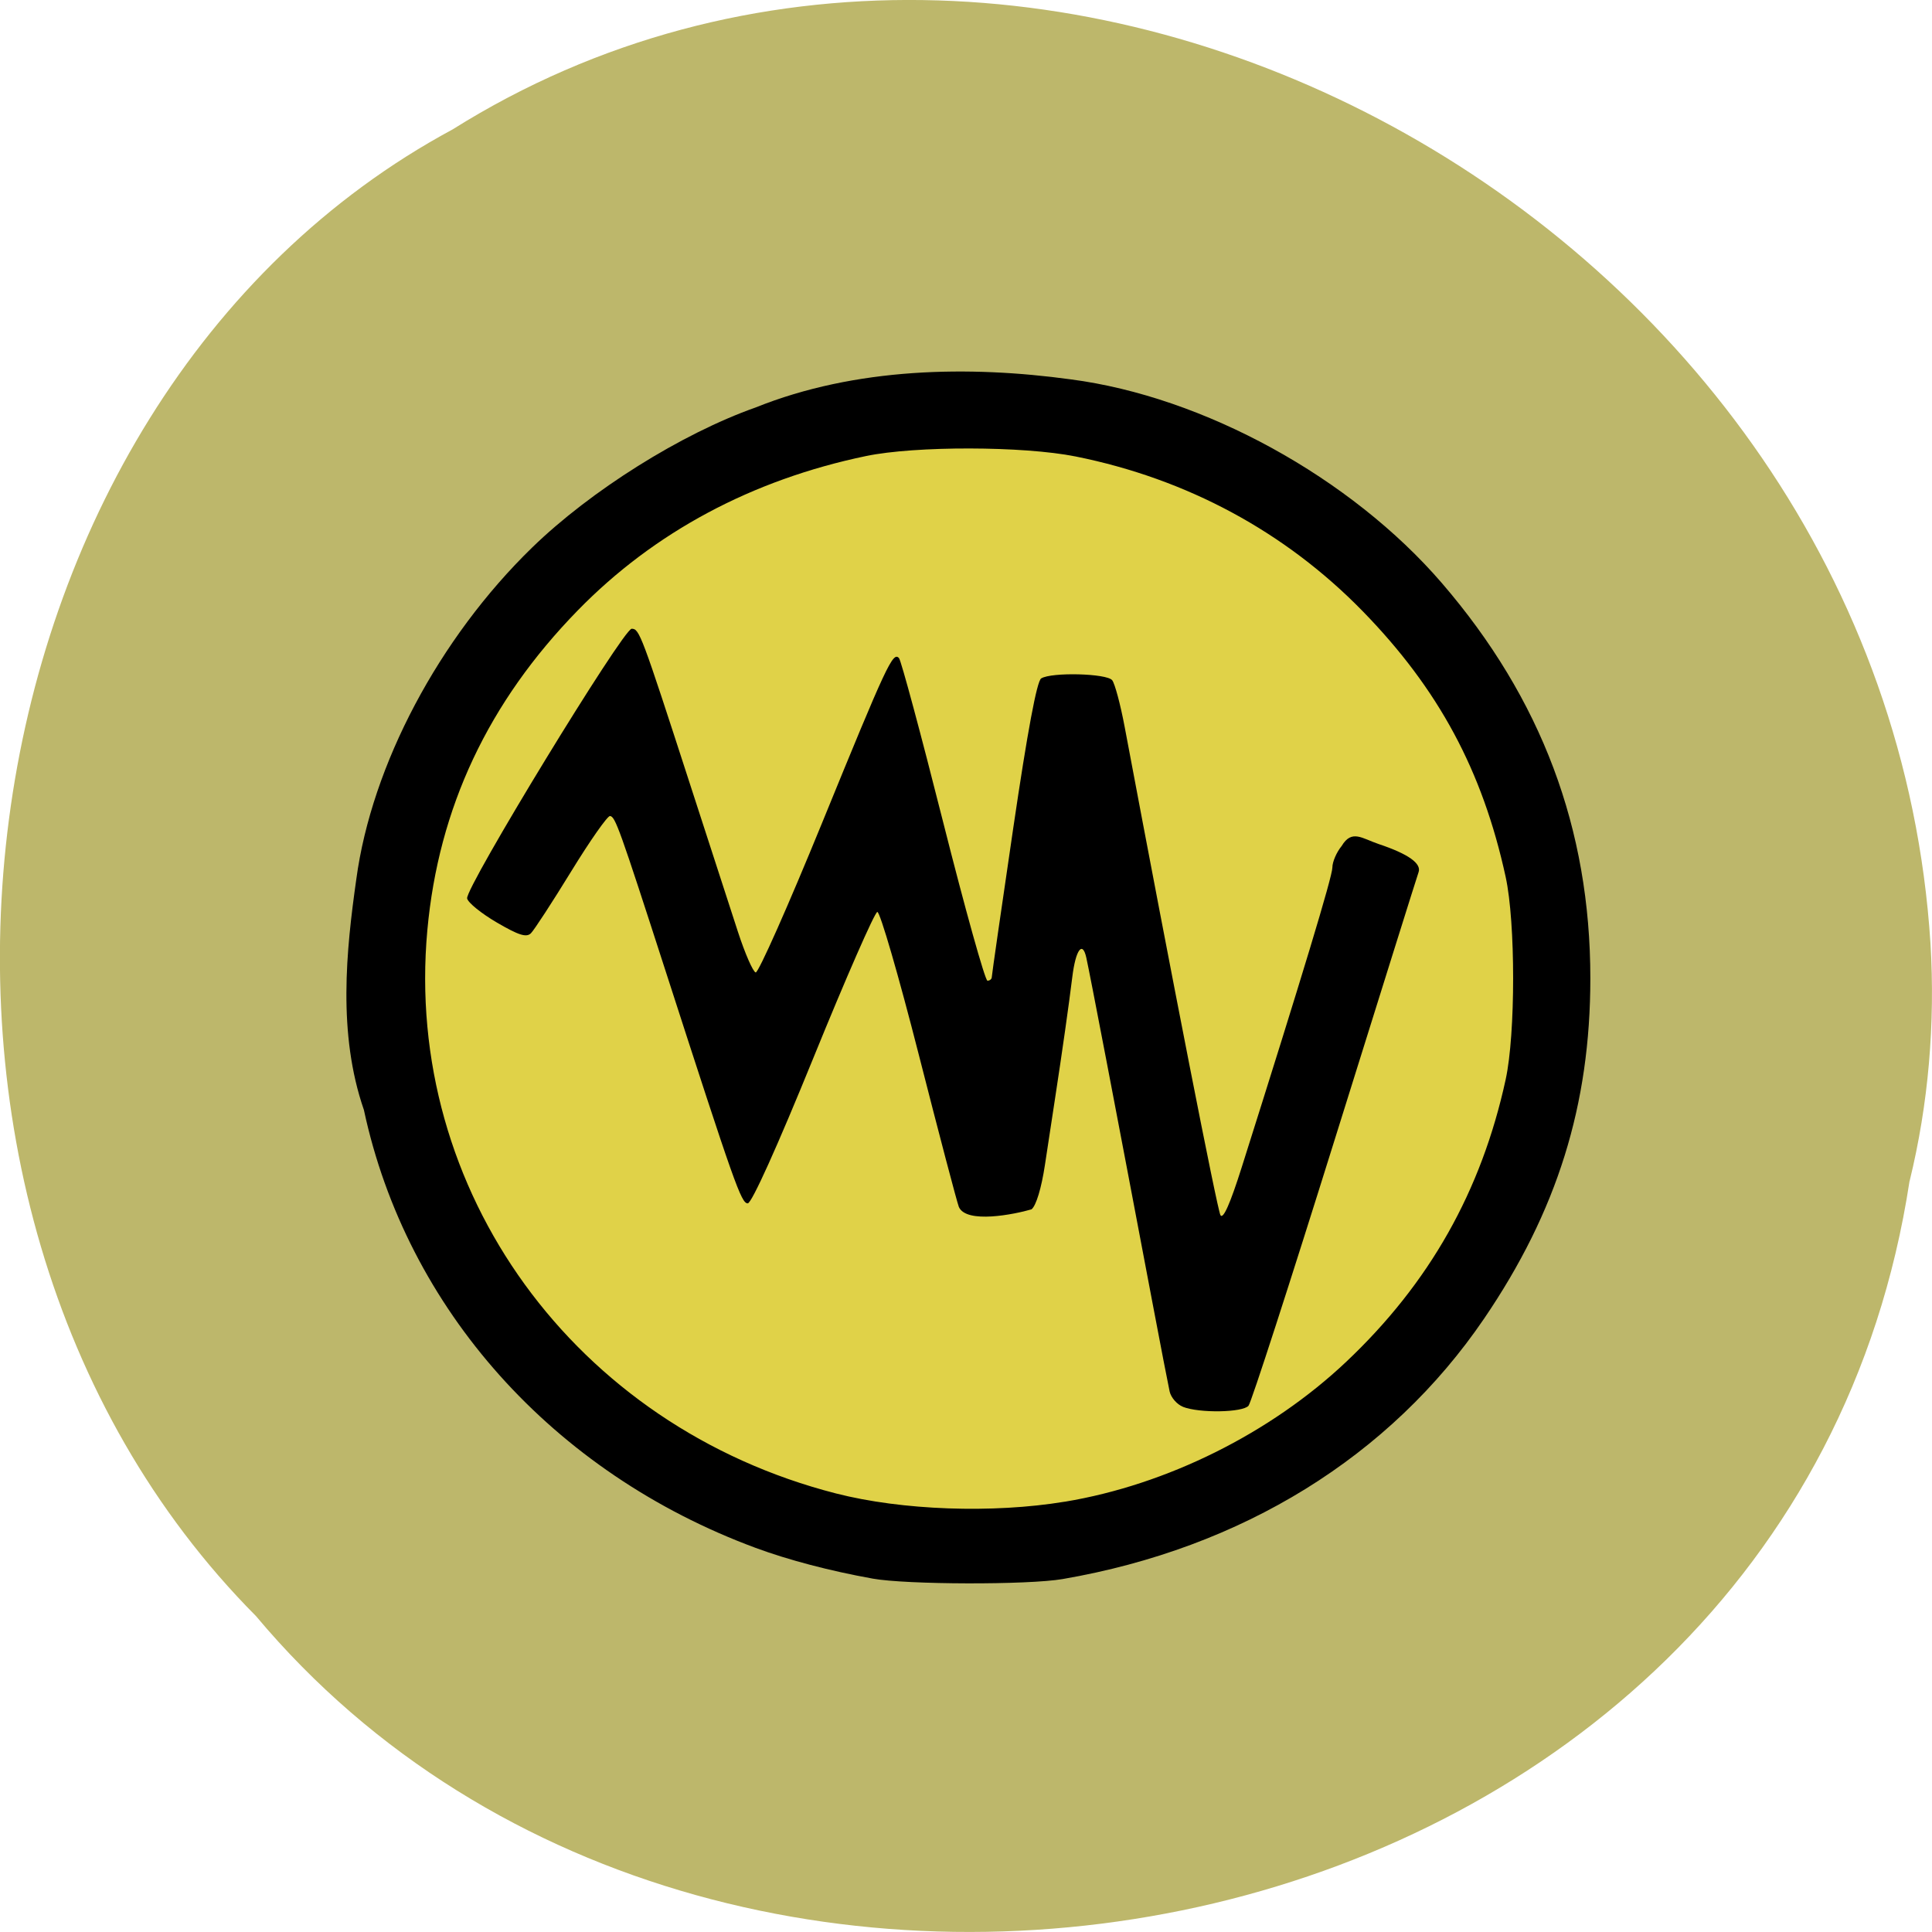 <svg xmlns="http://www.w3.org/2000/svg" viewBox="0 0 256 256"><path d="m 253.02 156.52 c -15.875 104.05 -156.87 131.89 -219.1 57.62 -54.798 -55.17 -41.16 -160.78 26.05 -196.99 77.21 -48.44 189.69 11.446 195.83 107.88 0.632 10.565 -0.26 21.245 -2.771 31.493 z" fill="#bdb76b" color="#000"/><path d="m 209.36 142.64 a 72.68 60.2 0 1 1 -145.36 0 72.68 60.2 0 1 1 145.36 0 z" transform="matrix(1.087 0 0 1.232 -20.608 -47.12)" fill="#e0d248" stroke="#e0d248" stroke-width="2.097"/><path d="m 114.77 217.83 c -6.137 -1.13 -12.217 -2.77 -16.974 -4.58 c -29.356 -11.166 -50.572 -35.535 -56.759 -65.19 -3.836 -11.379 -2.563 -23.78 -1.101 -34.36 2.231 -16.996 11.985 -35.888 25.488 -49.37 8.502 -8.487 21.643 -16.949 32.374 -20.846 c 14.546 -6.01 31.05 -6.257 45.707 -4.195 19.264 2.572 40.628 14.617 53.813 30.337 14.431 17.207 21.519 36.584 21.519 58.829 0 18.864 -4.81 34.689 -15.4 50.669 -13.614 20.544 -35.1 34.18 -61.1 38.777 -5.01 0.887 -22.61 0.844 -27.562 -0.068 z m 27.868 -11.44 c 14.795 -2.511 29.855 -10.203 40.823 -20.851 12.05 -11.699 19.572 -25.375 23.1 -42.01 1.443 -6.806 1.443 -23.356 0 -30.16 c -3.357 -15.832 -9.737 -28 -20.744 -39.581 -11.24 -11.821 -25.48 -19.699 -41.608 -23.02 -7.578 -1.56 -23.23 -1.592 -30.382 -0.062 -16.535 3.537 -30.704 11.326 -41.768 22.961 -12.993 13.663 -20.21 29.426 -21.828 47.651 c -3.435 38.777 21.37 73.878 59.25 83.84 9.555 2.513 22.708 2.999 33.16 1.225 z m 17.13 -14.14 c -0.861 -0.35 -1.726 -1.373 -1.922 -2.272 -0.195 -0.899 -1.316 -6.848 -2.49 -13.22 -5.525 -29.976 -9.02 -48.715 -9.588 -51.36 -0.555 -2.596 -1.547 -1.189 -2.034 2.882 -0.487 4.077 -1.483 11.278 -2.489 18 -0.352 2.353 -1.018 6.844 -1.48 9.981 -0.509 3.455 -1.274 6.05 -1.941 6.595 -2.454 0.743 -9.445 2.195 -10.535 -0.356 -0.268 -0.686 -2.879 -10.872 -5.801 -22.636 -2.922 -11.764 -5.63 -21.341 -6.02 -21.283 -0.387 0.058 -4.56 9.843 -9.275 21.745 -5.21 13.153 -8.939 21.64 -9.508 21.64 -0.949 0 -1.882 -2.71 -11.908 -34.578 -6.709 -21.325 -7.295 -23 -8.06 -23.09 -0.362 -0.043 -2.902 3.678 -5.644 8.269 -2.742 4.59 -5.366 8.727 -5.829 9.193 -0.652 0.655 -1.771 0.291 -4.935 -1.606 -2.251 -1.349 -4.189 -2.963 -4.308 -3.586 -0.299 -1.567 22.626 -40.15 23.856 -40.15 1.119 0 1.395 0.756 8.467 23.17 2.784 8.823 5.904 18.696 6.934 21.941 1.03 3.245 2.19 5.972 2.578 6.06 0.388 0.088 4.72 -9.935 9.627 -22.274 9.379 -23.586 10.26 -25.524 11.147 -24.527 0.303 0.34 3.173 11.286 6.378 24.324 3.205 13.04 6.106 23.705 6.447 23.705 0.341 0 0.623 -0.241 0.627 -0.535 0.004 -0.294 1.405 -10.284 3.114 -22.2 2.066 -14.406 3.422 -21.867 4.049 -22.269 1.492 -0.956 9.492 -0.749 10.29 0.265 0.386 0.49 1.2 3.618 1.811 6.951 6.95 37.959 13.424 71.853 13.884 72.69 0.383 0.694 1.401 -1.655 3.088 -7.129 8.777 -28.476 13.14 -43.29 13.14 -44.624 0 -0.839 0.605 -2.279 1.344 -3.201 1.476 -2.533 2.954 -1.123 5.389 -0.286 4.29 1.473 6.239 2.901 5.754 4.213 -0.162 0.44 -5.61 18.284 -12.11 39.655 -6.496 21.37 -12.136 39.26 -12.531 39.747 -0.825 1.022 -7.143 1.131 -9.521 0.164 z" transform="matrix(0.914 0 0 0.89 10.712 15.3)"/></svg>